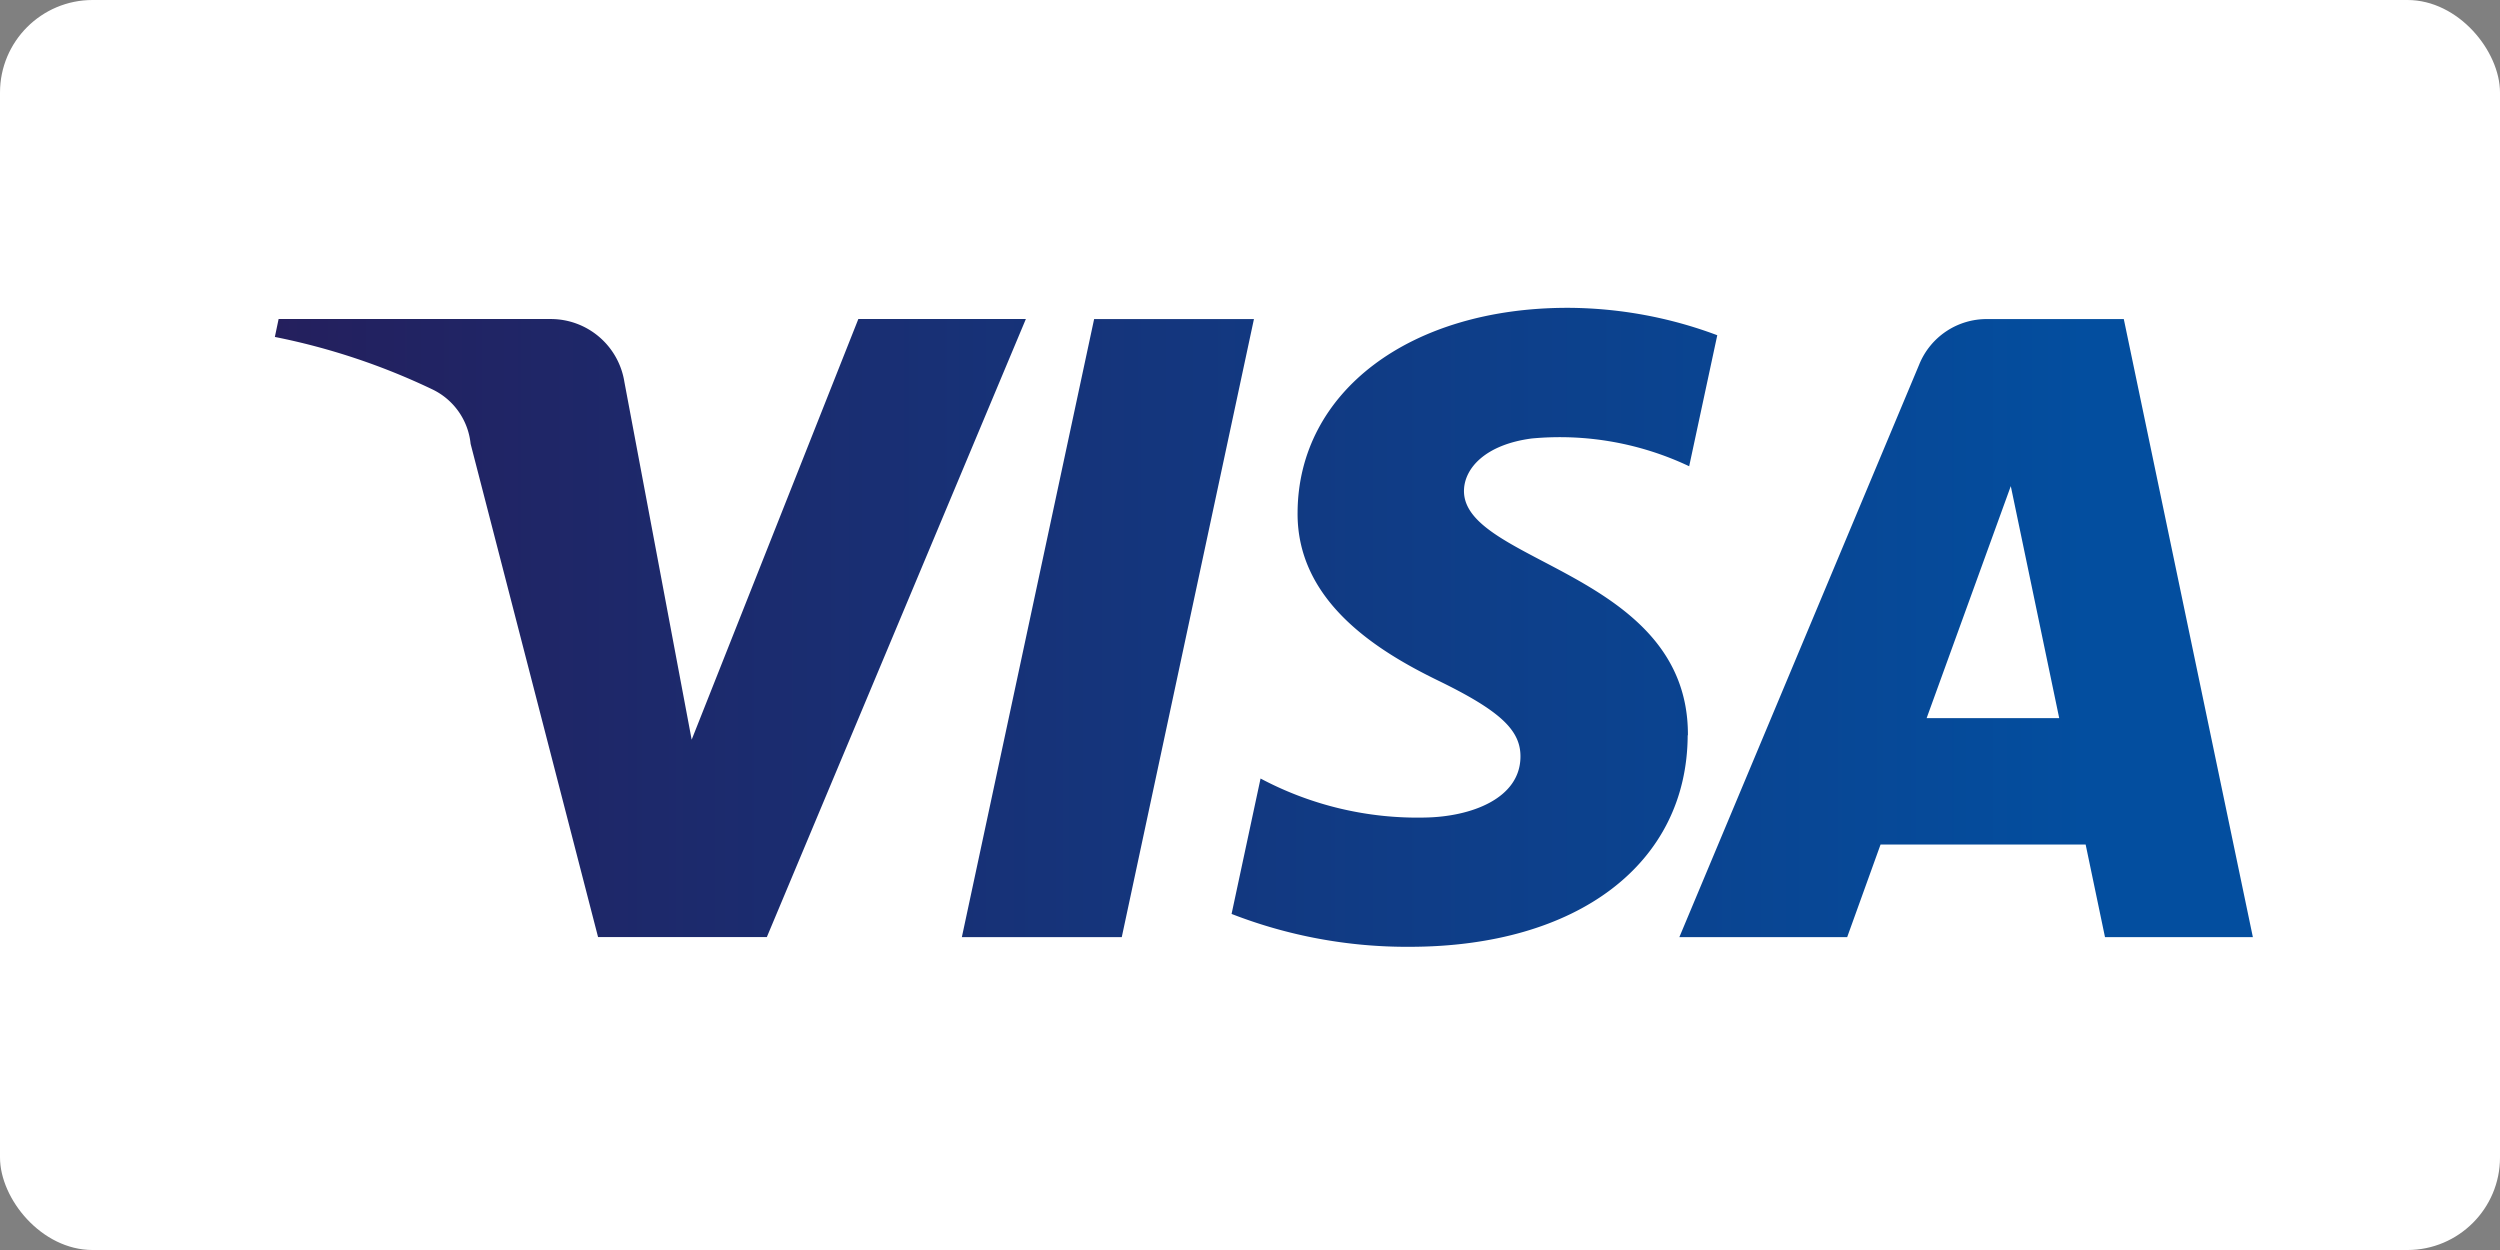 <svg xmlns="http://www.w3.org/2000/svg" xmlns:xlink="http://www.w3.org/1999/xlink" width="54" height="27" viewBox="0 0 54 27">
  <rect x="0" y="0" width="54" height="27" fill="#808080" stroke="none"/>
  <defs>
    <linearGradient id="linear-gradient" y1="0.5" x2="1" y2="0.5" gradientUnits="objectBoundingBox">
      <stop offset="0" stop-color="#241f5d"/>
      <stop offset="1" stop-color="#034e9f"/>
    </linearGradient>
  </defs>
  <g id="Grupo_61" data-name="Grupo 61" transform="translate(0.209)">
    <rect id="Retângulo_94" data-name="Retângulo 94" width="54" height="27" rx="2" transform="translate(-0.209 0)" fill="#fff"/>
    <path id="Caminho_88" data-name="Caminho 88" d="M1253.841,136.012l-5.595,13.35H1244.6l-2.753-10.654a1.466,1.466,0,0,0-.821-1.173,14.4,14.4,0,0,0-3.407-1.135l.081-.387h5.876a1.61,1.61,0,0,1,1.593,1.36l1.453,7.726,3.6-9.086Zm14.3,8.991c.016-3.523-4.871-3.717-4.837-5.291.011-.48.466-.988,1.464-1.119a6.53,6.53,0,0,1,3.4.6l.607-2.83a9.269,9.269,0,0,0-3.231-.592c-3.412,0-5.816,1.814-5.834,4.412-.023,1.922,1.714,2.994,3.023,3.633,1.345.654,1.8,1.074,1.791,1.659-.011.9-1.073,1.291-2.067,1.306a7.221,7.221,0,0,1-3.547-.843l-.626,2.925a10.446,10.446,0,0,0,3.84.71c3.628,0,6-1.792,6.012-4.568m9.014,4.359h3.194l-2.788-13.35h-2.948a1.571,1.571,0,0,0-1.47.979l-5.182,12.371h3.625l.721-2h4.43Zm-3.853-4.73,1.818-5.012,1.046,5.012Zm-14.53-8.62-2.855,13.35h-3.454l2.857-13.35Z" transform="translate(-1231.891 -129.122)" fill="url(#linear-gradient)"/>
  </g>
</svg>
